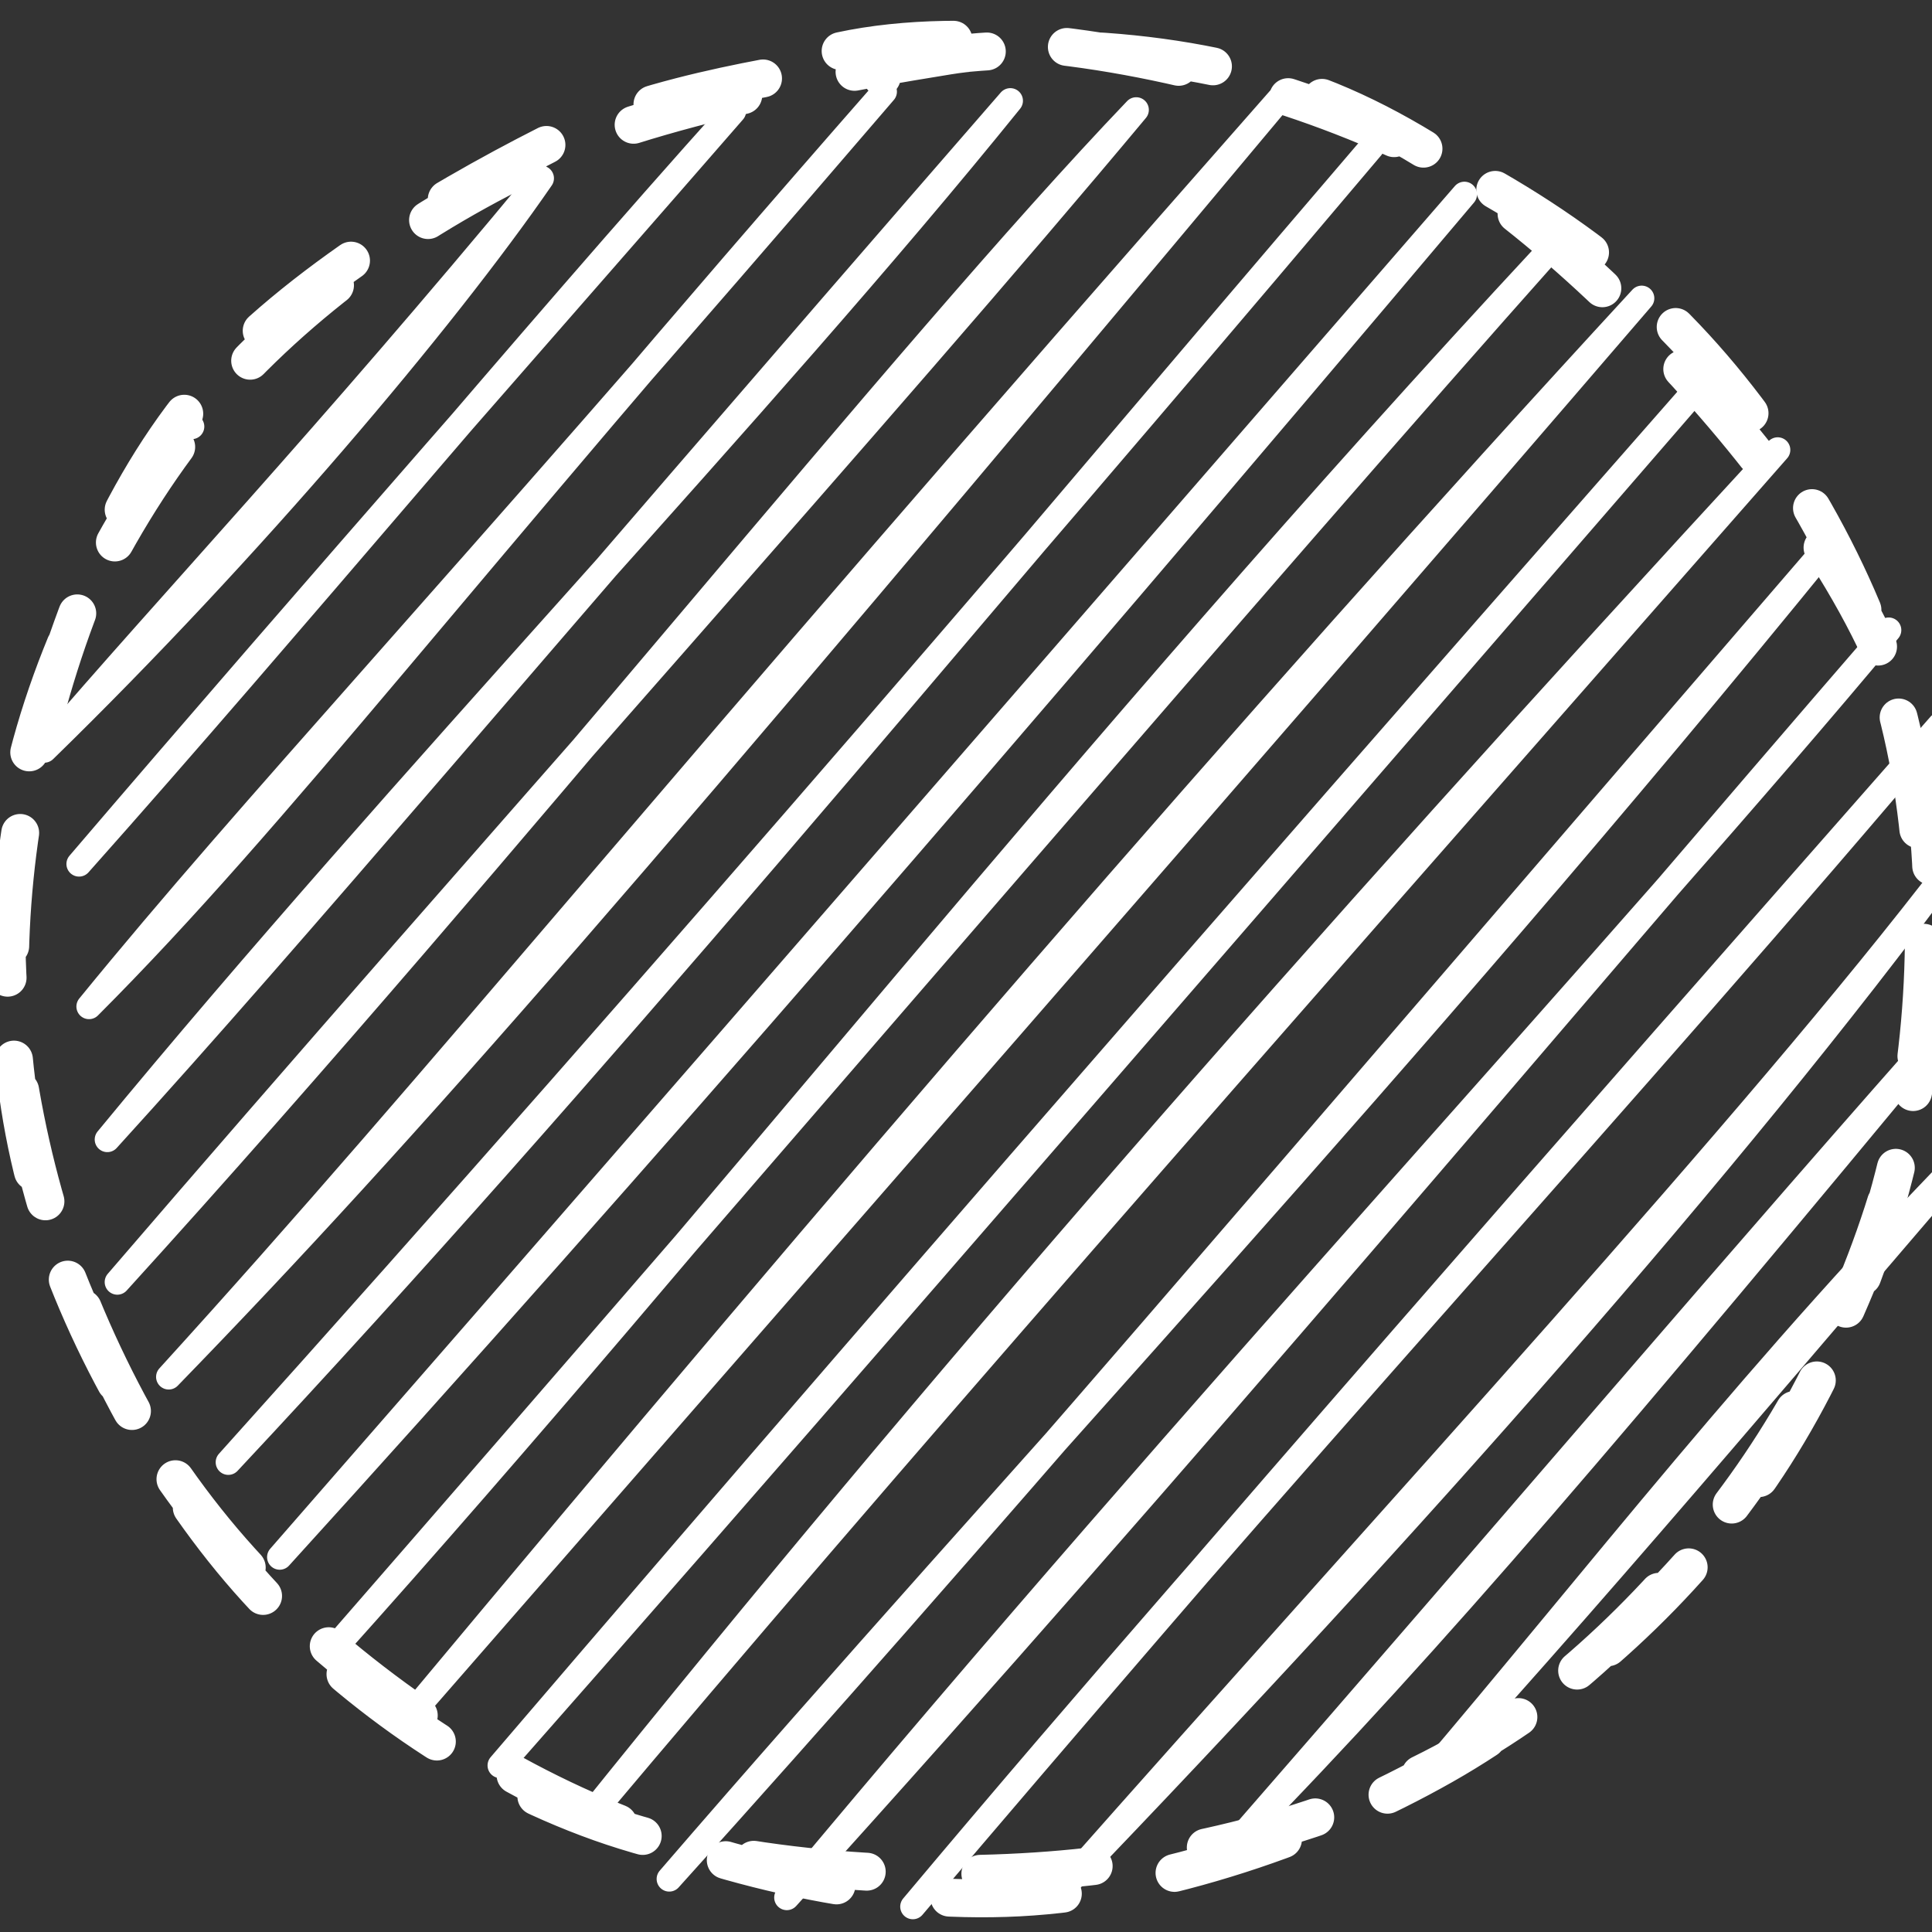 <?xml version="1.0" encoding="UTF-8"?>
<!DOCTYPE svg PUBLIC "-//W3C//DTD SVG 1.1//EN" "http://www.w3.org/Graphics/SVG/1.1/DTD/svg11.dtd">
<svg 
xmlns="http://www.w3.org/2000/svg" 
xmlns:xlink="http://www.w3.org/1999/xlink" 
version="1.1" 
width="153px" 
height="153px" 
viewBox="-0.5 -0.5 153 153"><rect x="-0.5" y="-0.5" width="153" height="153" fill="#333333" stroke="none"/><defs/><g>
<ellipse cx="76" cy="76" rx="75" ry="75" fill="none" stroke="none" pointer-events="all"/>
<path d="M 14.68 33.28 C 14.68 33.28 14.68 33.28 14.68 33.28 M 14.68 33.28 C 14.68 33.28 14.68 33.28 14.68 33.28 M 3.01 58.9 C 19.37 42.95 34.66 24.81 42.37 13.62 M 3.01 58.9 C 13.12 47.08 24.92 34.69 42.37 13.62 M 5.76 67.92 C 22.73 48.86 40.99 26.77 57.59 8.3 M 5.76 67.92 C 24.64 45.84 44.97 22.82 57.59 8.3 M 6.55 79.21 C 19.84 62.92 33.85 48.33 69.53 6.76 M 6.55 79.21 C 21.72 64.02 35.16 45.94 69.53 6.76 M 8 89.74 C 31.67 61 59.7 32.01 79.51 7.48 M 8 89.74 C 23.67 72.51 38.88 54.2 79.51 7.48 M 8.79 101.03 C 40.81 65.8 70.81 27.73 89.48 8.2 M 8.79 101.03 C 38.48 66.5 69.56 32.07 89.48 8.2 M 12.86 108.54 C 34.79 84.44 51.86 62.92 100.77 7.41 M 12.86 108.54 C 31.93 88.9 49.73 68.41 100.77 7.41 M 17.58 115.3 C 47.01 83.83 72.32 52.95 108.12 11.15 M 17.58 115.3 C 53.13 75.76 87.48 35.59 108.12 11.15 M 21.65 122.81 C 50.16 91.43 78.45 58.72 115.47 14.89 M 21.65 122.81 C 42.54 98.89 64.25 73.91 115.47 14.89 M 25.72 130.32 C 56.68 95.84 84.59 59.79 122.16 19.38 M 25.72 130.32 C 63.23 87.25 100.56 43.63 122.16 19.38 M 32.42 134.82 C 66.3 94.21 97.97 57.34 129.51 23.12 M 32.42 134.82 C 63.33 99.37 95.45 62.73 129.51 23.12 M 39.11 139.31 C 58.77 117 77.87 94.97 135.55 28.37 M 39.11 139.31 C 75.75 96.49 114.37 52.5 135.55 28.37 M 45.8 143.8 C 70.32 114.67 94.69 87.05 140.28 35.13 M 45.8 143.8 C 73.62 109.17 102.84 75.73 140.28 35.13 M 52.5 148.3 C 80.22 116.15 110.17 84.69 144.34 42.64 M 52.5 148.3 C 76.78 121.39 99.63 94.49 144.34 42.64 M 61.81 149.77 C 94.73 110.22 128 74.7 149.07 49.4 M 61.81 149.77 C 93.56 114.72 122.17 80.48 149.07 49.4 M 71.79 150.49 C 100.4 116.37 129.15 85.41 153.14 56.91 M 71.79 150.49 C 96.71 121.14 123.02 91.15 153.14 56.91 M 83.73 148.95 C 111.04 120.56 136.86 91.35 153.93 68.2 M 83.73 148.95 C 110.4 118.76 138.35 88.58 153.93 68.2 M 97.64 145.14 C 113.08 129.35 127.37 112.5 154.72 79.48 M 97.64 145.14 C 118.27 121.49 138.59 97.61 154.72 79.48 M 112.21 140.58 C 128.5 122.64 144.22 103.78 156.16 90.01 M 112.21 140.58 C 125.8 124.64 139.18 107.2 156.16 90.01" fill="none" stroke="#ffffff" stroke-width="2" stroke-linejoin="round" stroke-linecap="round" stroke-miterlimit="10" pointer-events="all"/><path d="M 66.07 3.54 C 76.35 1.33 89.86 3.5 100.64 6.91 C 111.43 10.32 122.75 16.37 130.77 23.99 C 138.8 31.6 145.42 42.31 148.78 52.58 C 152.14 62.84 152.57 74.93 150.93 85.57 C 149.29 96.2 144.97 107.53 138.93 116.37 C 132.9 125.21 124.09 133.39 114.7 138.6 C 105.31 143.81 93.87 146.75 82.58 147.62 C 71.3 148.49 57.47 147.54 47.01 143.82 C 36.55 140.1 27.06 133.28 19.81 125.32 C 12.56 117.36 6.68 106.38 3.52 96.06 C 0.36 85.74 -1.01 73.88 0.86 63.39 C 2.74 52.91 8.09 41.62 14.77 33.17 C 21.46 24.73 31.01 17.6 40.99 12.72 C 50.96 7.85 67.71 5.01 74.62 3.9 C 81.52 2.79 82.43 5.05 82.41 6.05 M 68.75 4.85 C 79.3 2.43 92.52 3.11 102.86 6.75 C 113.21 10.39 122.9 18.5 130.8 26.69 C 138.71 34.88 147.01 45.73 150.31 55.92 C 153.62 66.11 152.74 77.62 150.64 87.83 C 148.55 98.03 143.88 108.57 137.74 117.15 C 131.59 125.73 123.38 133.88 113.79 139.31 C 104.2 144.75 91.51 149.17 80.21 149.76 C 68.91 150.35 56.38 147.43 45.99 142.86 C 35.6 138.29 25.14 130.64 17.86 122.33 C 10.57 114.02 4.95 103.21 2.29 93 C -0.38 82.79 -0.26 71.42 1.87 61.08 C 4.01 50.75 8.28 39.33 15.1 30.98 C 21.91 22.63 34.01 15.42 42.77 10.98 C 51.54 6.54 63.25 5.24 67.68 4.34 C 72.1 3.45 68.8 4.48 69.33 5.61" fill="none" stroke="#ffffff" stroke-width="3" stroke-linejoin="round" stroke-linecap="round" stroke-miterlimit="10" stroke-dasharray="9 9" pointer-events="all"/></g></svg>